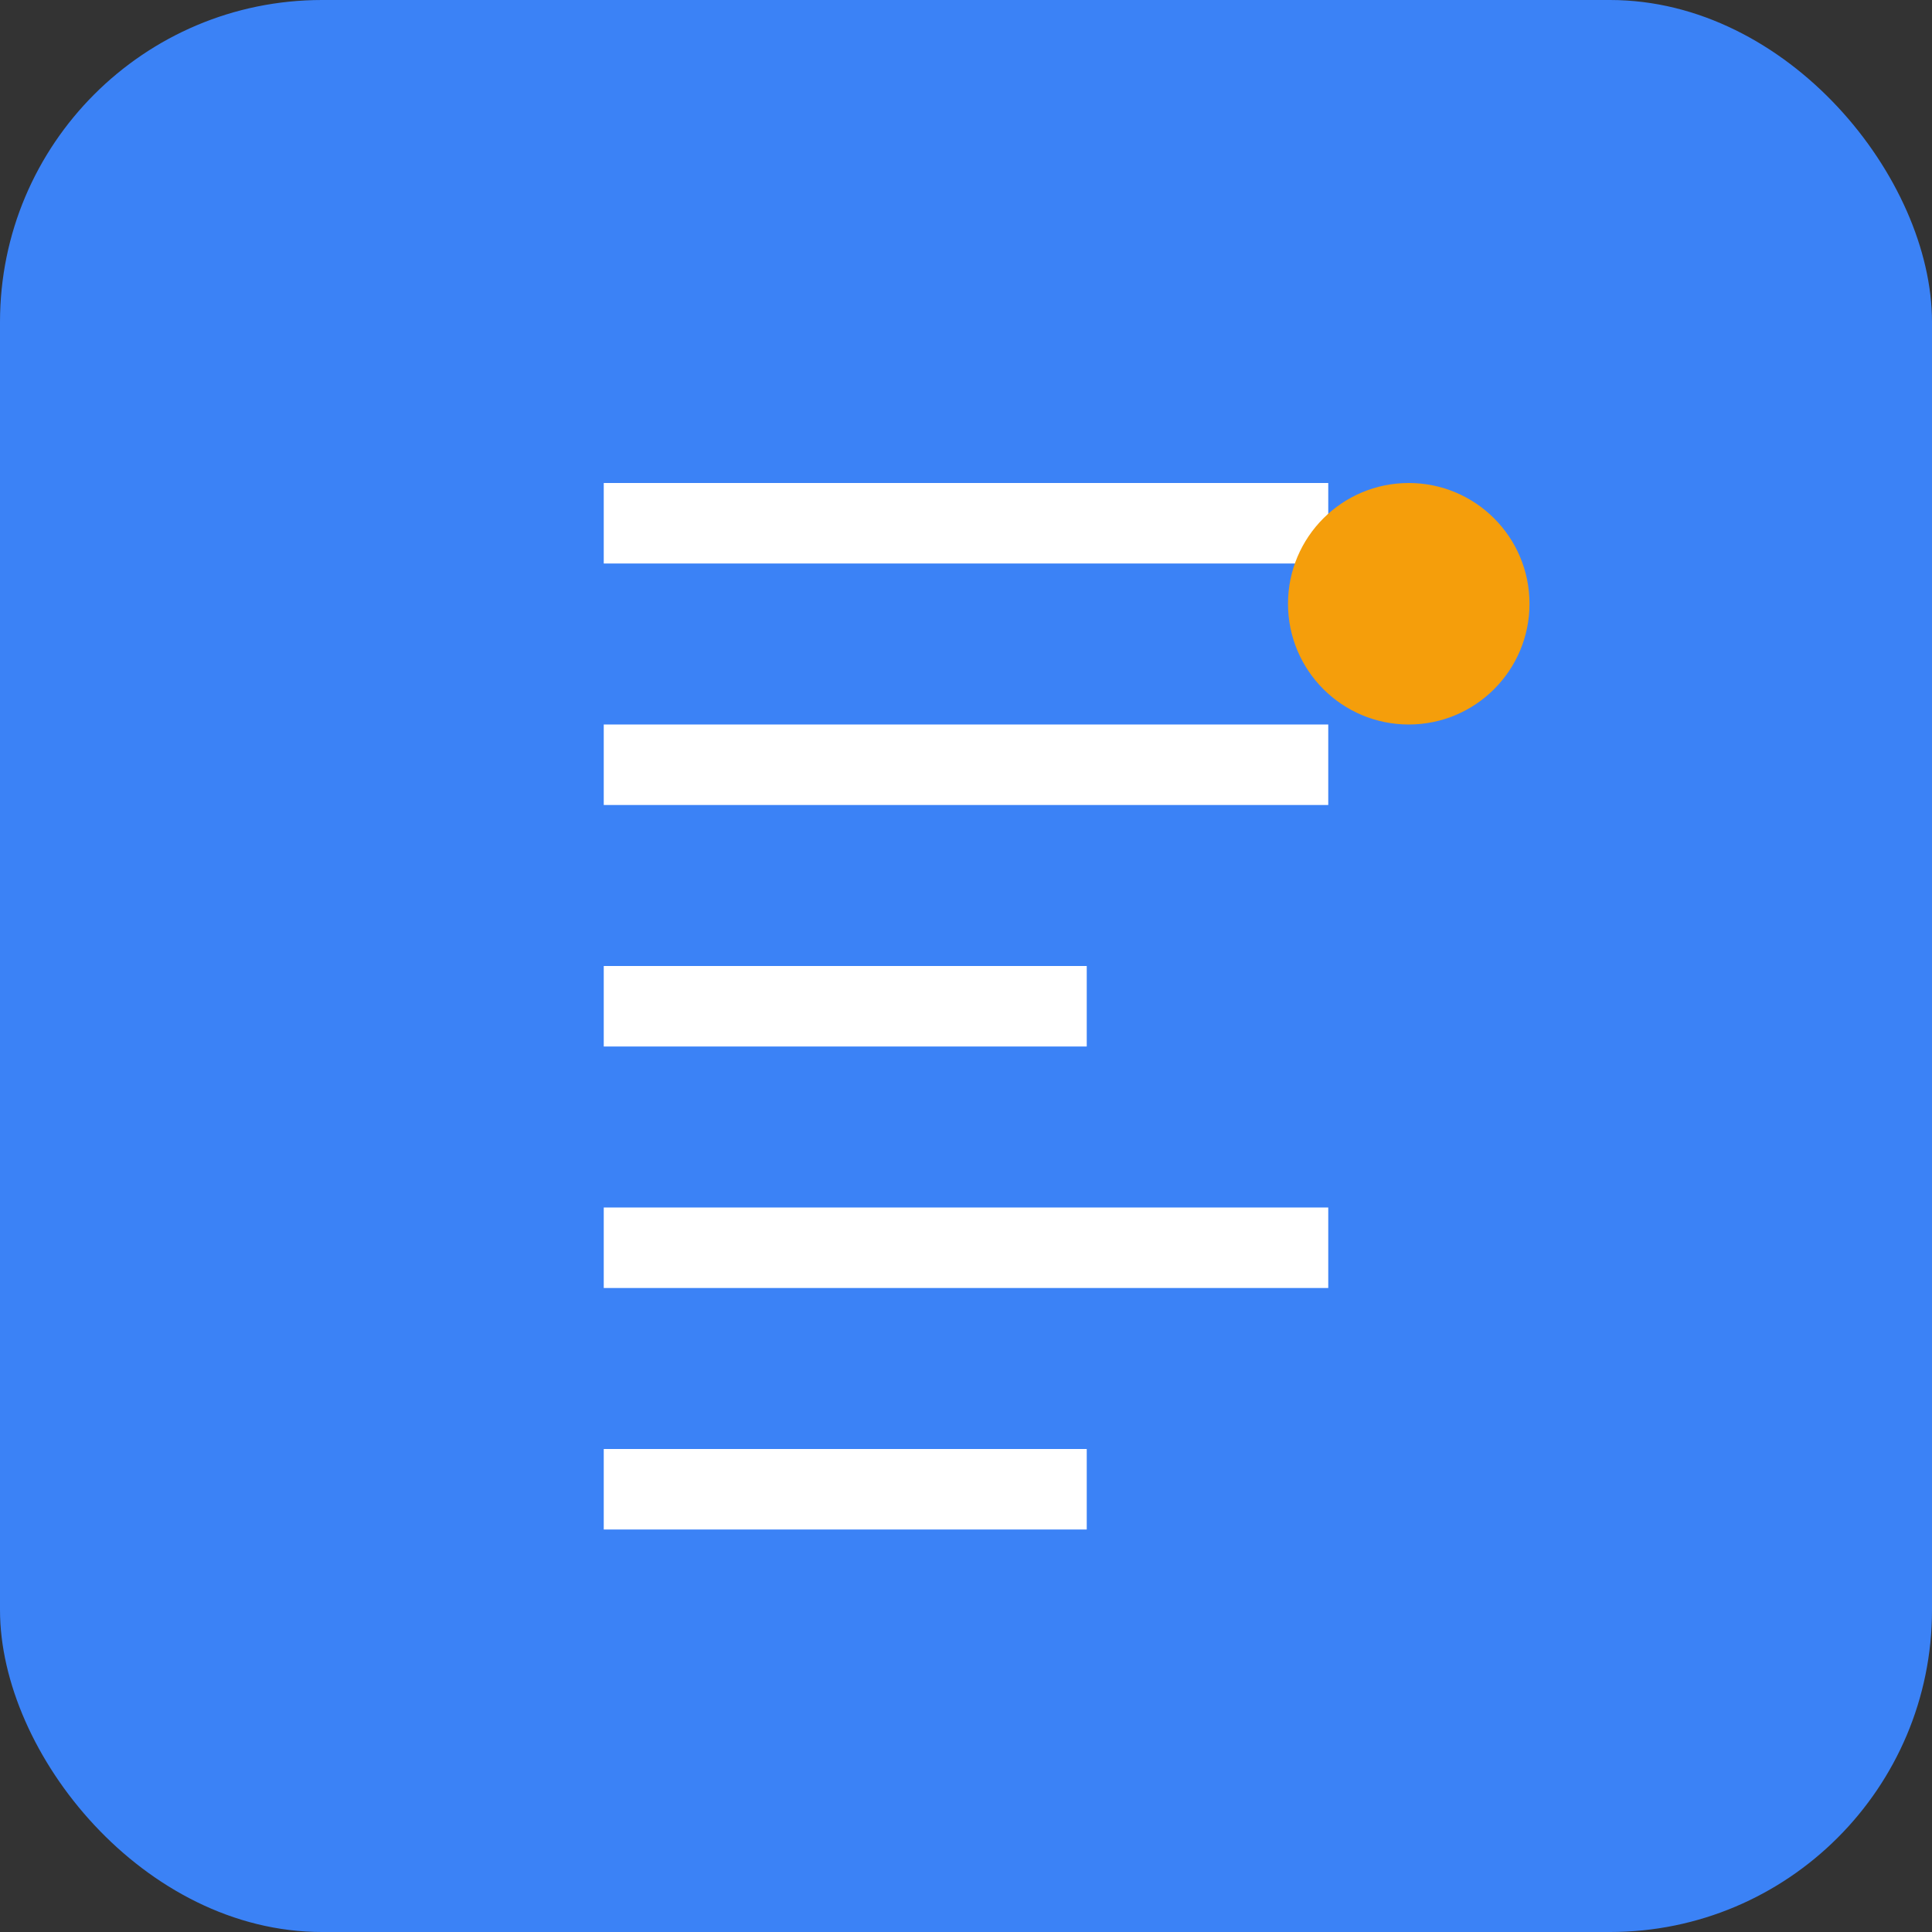 <svg xmlns="http://www.w3.org/2000/svg" viewBox="0 0 192 192">
  <rect x="0" y="0" width="192" height="192" fill="#333333" stroke="none"/>
  <rect width="192" height="192" fill="#3b82f6" rx="32"/>
  <path d="M60 48h72v8H60zM60 72h72v8H60zM60 96h48v8H60zM60 120h72v8H60zM60 144h48v8H60z" fill="white"/>
  <circle cx="140" cy="60" r="12" fill="#f59e0b"/>
</svg>